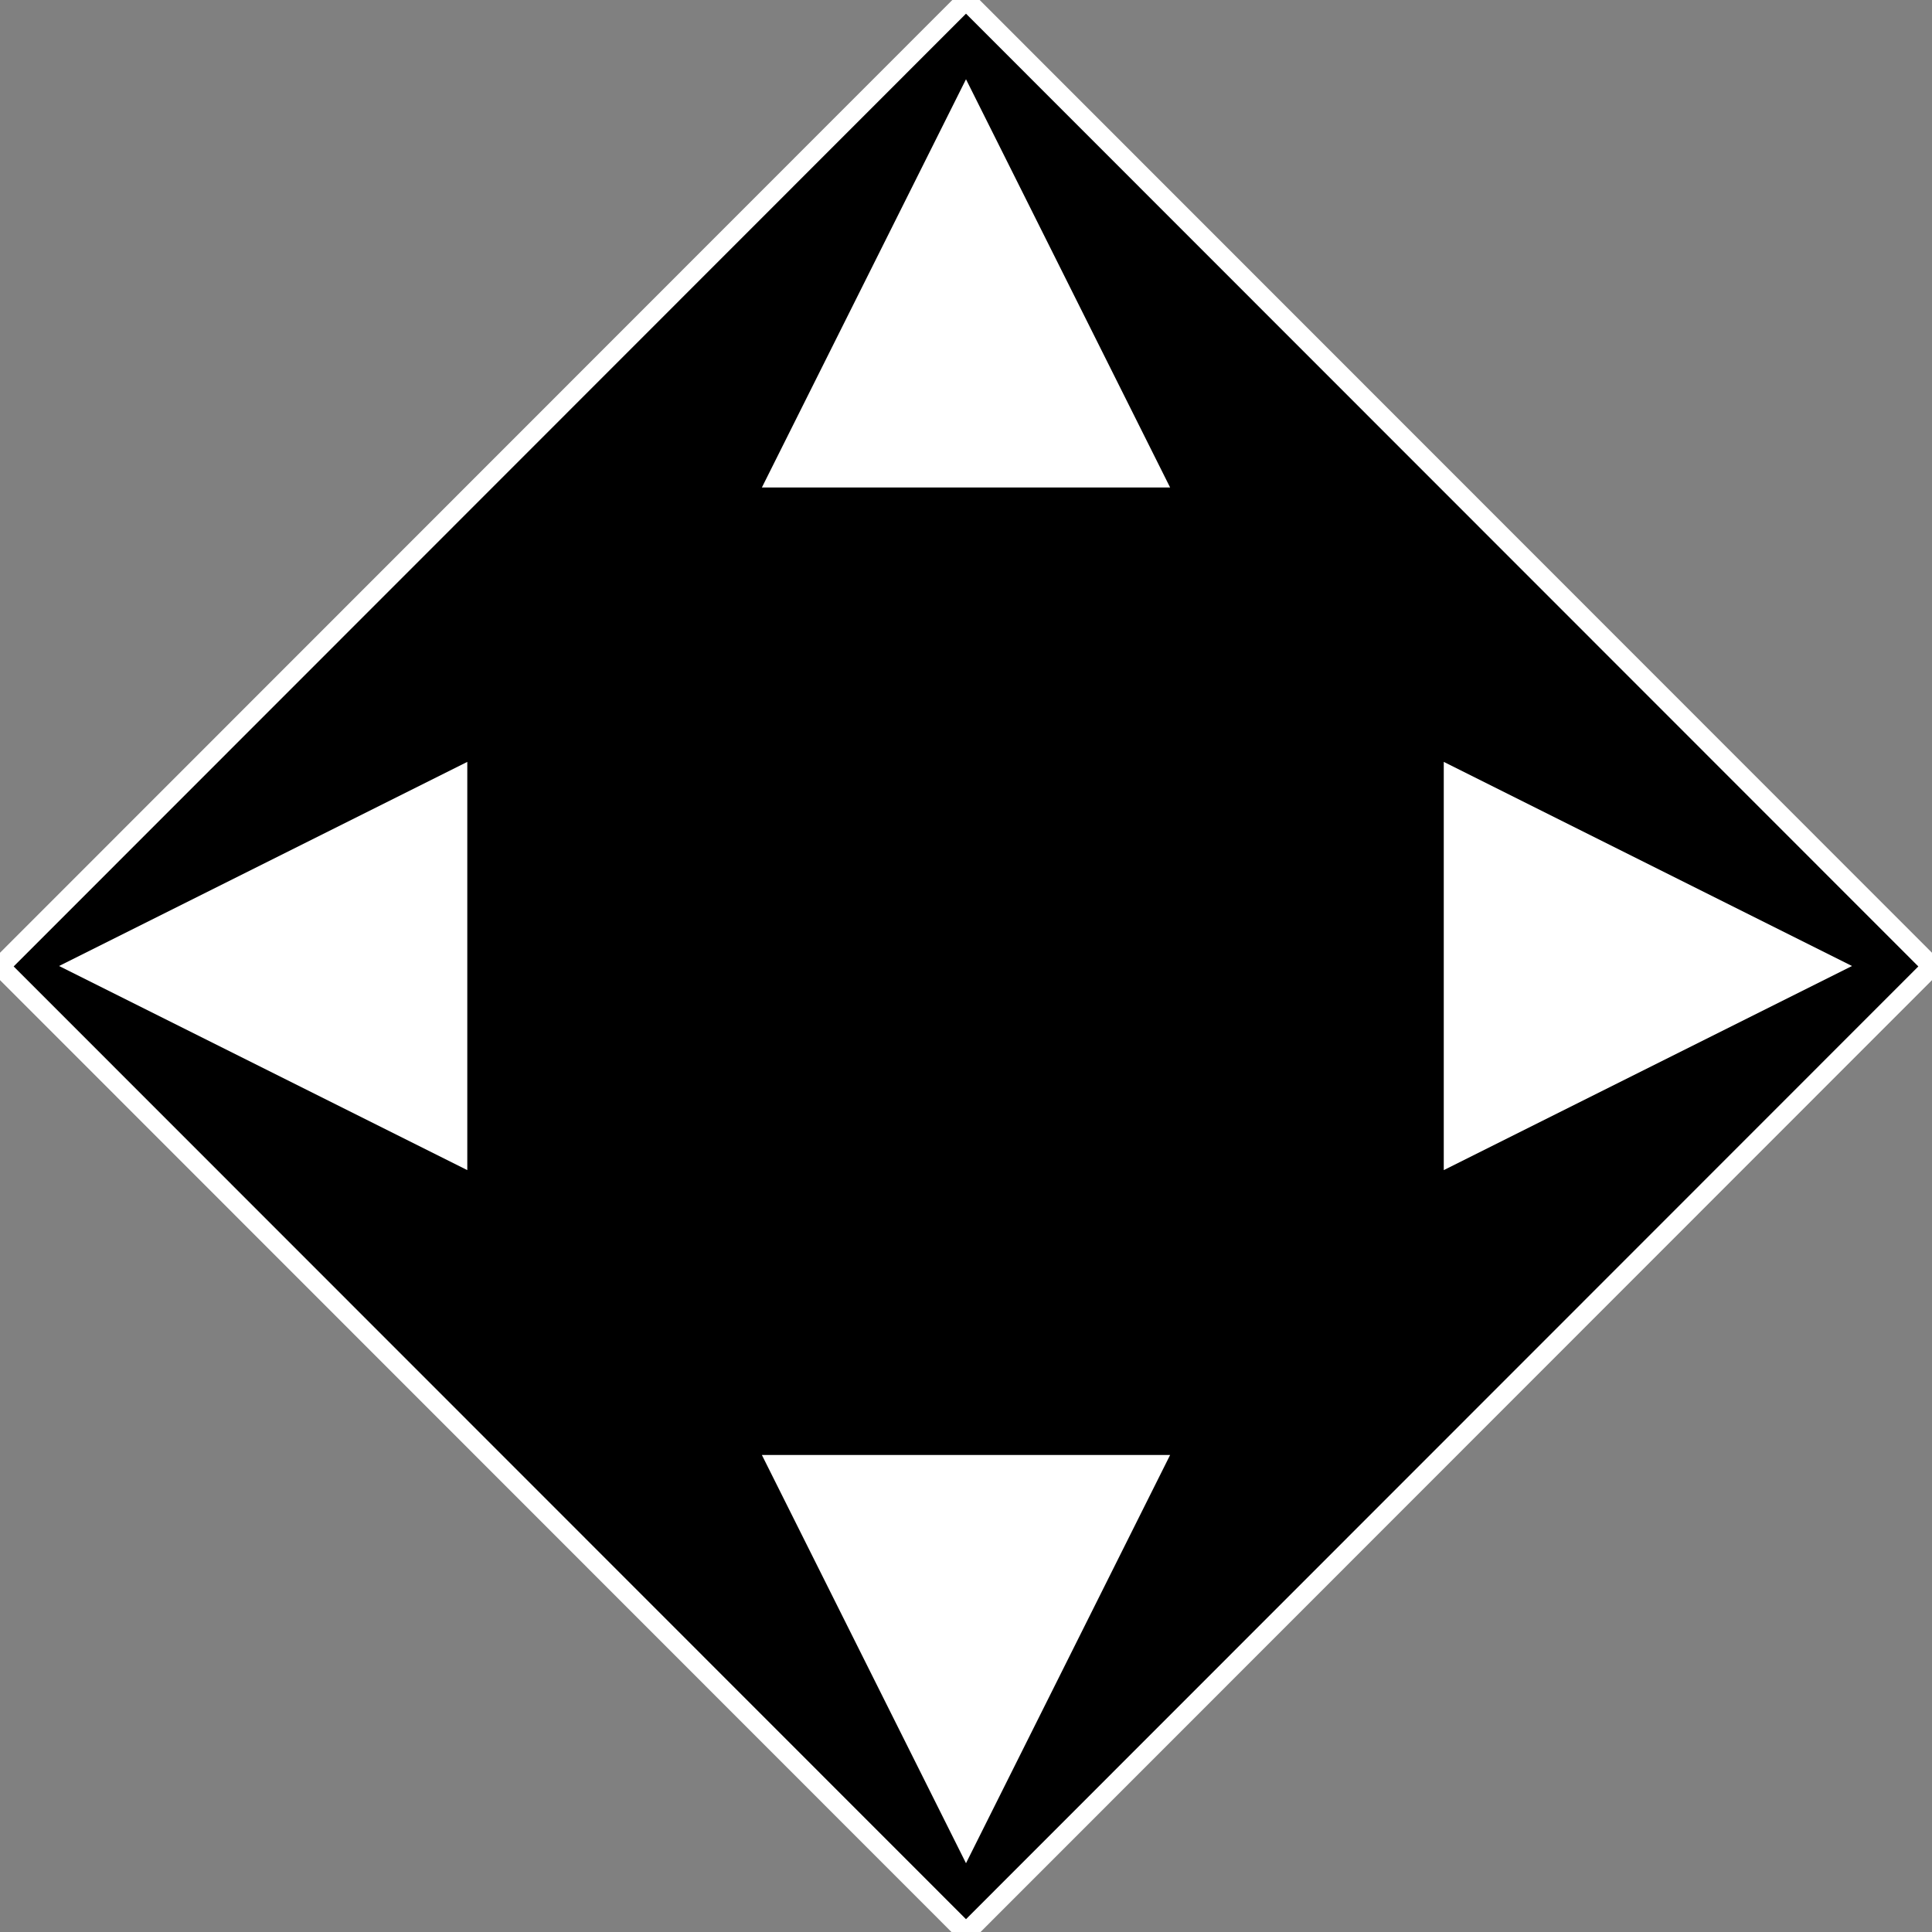 <?xml version="1.0" encoding="UTF-8" standalone="no"?>
<!DOCTYPE svg PUBLIC "-//W3C//DTD SVG 1.1//EN" "http://www.w3.org/Graphics/SVG/1.1/DTD/svg11.dtd">
<svg width="100%" height="100%" viewBox="0 0 100 100" version="1.1" xmlns="http://www.w3.org/2000/svg" xmlns:xlink="http://www.w3.org/1999/xlink" xml:space="preserve" xmlns:serif="http://www.serif.com/" style="fill-rule:evenodd;clip-rule:evenodd;stroke-linecap:round;stroke-linejoin:round;stroke-miterlimit:1.5;">
    <rect x="0" y="0" width="100" height="100" fill="#808080" stroke="none"/>
    <g transform="matrix(1,0,0,1.002,-0.155,0)">
        <path d="M50.155,0L100.155,49.923L50.155,99.845L0.155,49.923L50.155,0Z" style="stroke:white;stroke-width:1px;"/>
    </g>
    <g transform="matrix(1,0,0,1,1.819,1.703)">
        <path d="M48.181,2.399L58.746,23.529L37.616,23.529L48.181,2.399Z" style="fill:white;"/>
    </g>
    <g transform="matrix(-1,1.22465e-16,-1.22465e-16,-1,98.181,98.839)">
        <path d="M48.181,2.399L58.746,23.529L37.616,23.529L48.181,2.399Z" style="fill:white;"/>
    </g>
    <g transform="matrix(6.12323e-17,-1,1,6.12323e-17,0.658,98.181)">
        <path d="M48.181,2.399L58.746,23.529L37.616,23.529L48.181,2.399Z" style="fill:white;"/>
    </g>
    <g transform="matrix(6.12323e-17,1,-1,6.12323e-17,98.258,1.819)">
        <path d="M48.181,2.399L58.746,23.529L37.616,23.529L48.181,2.399Z" style="fill:white;"/>
    </g>
</svg>

